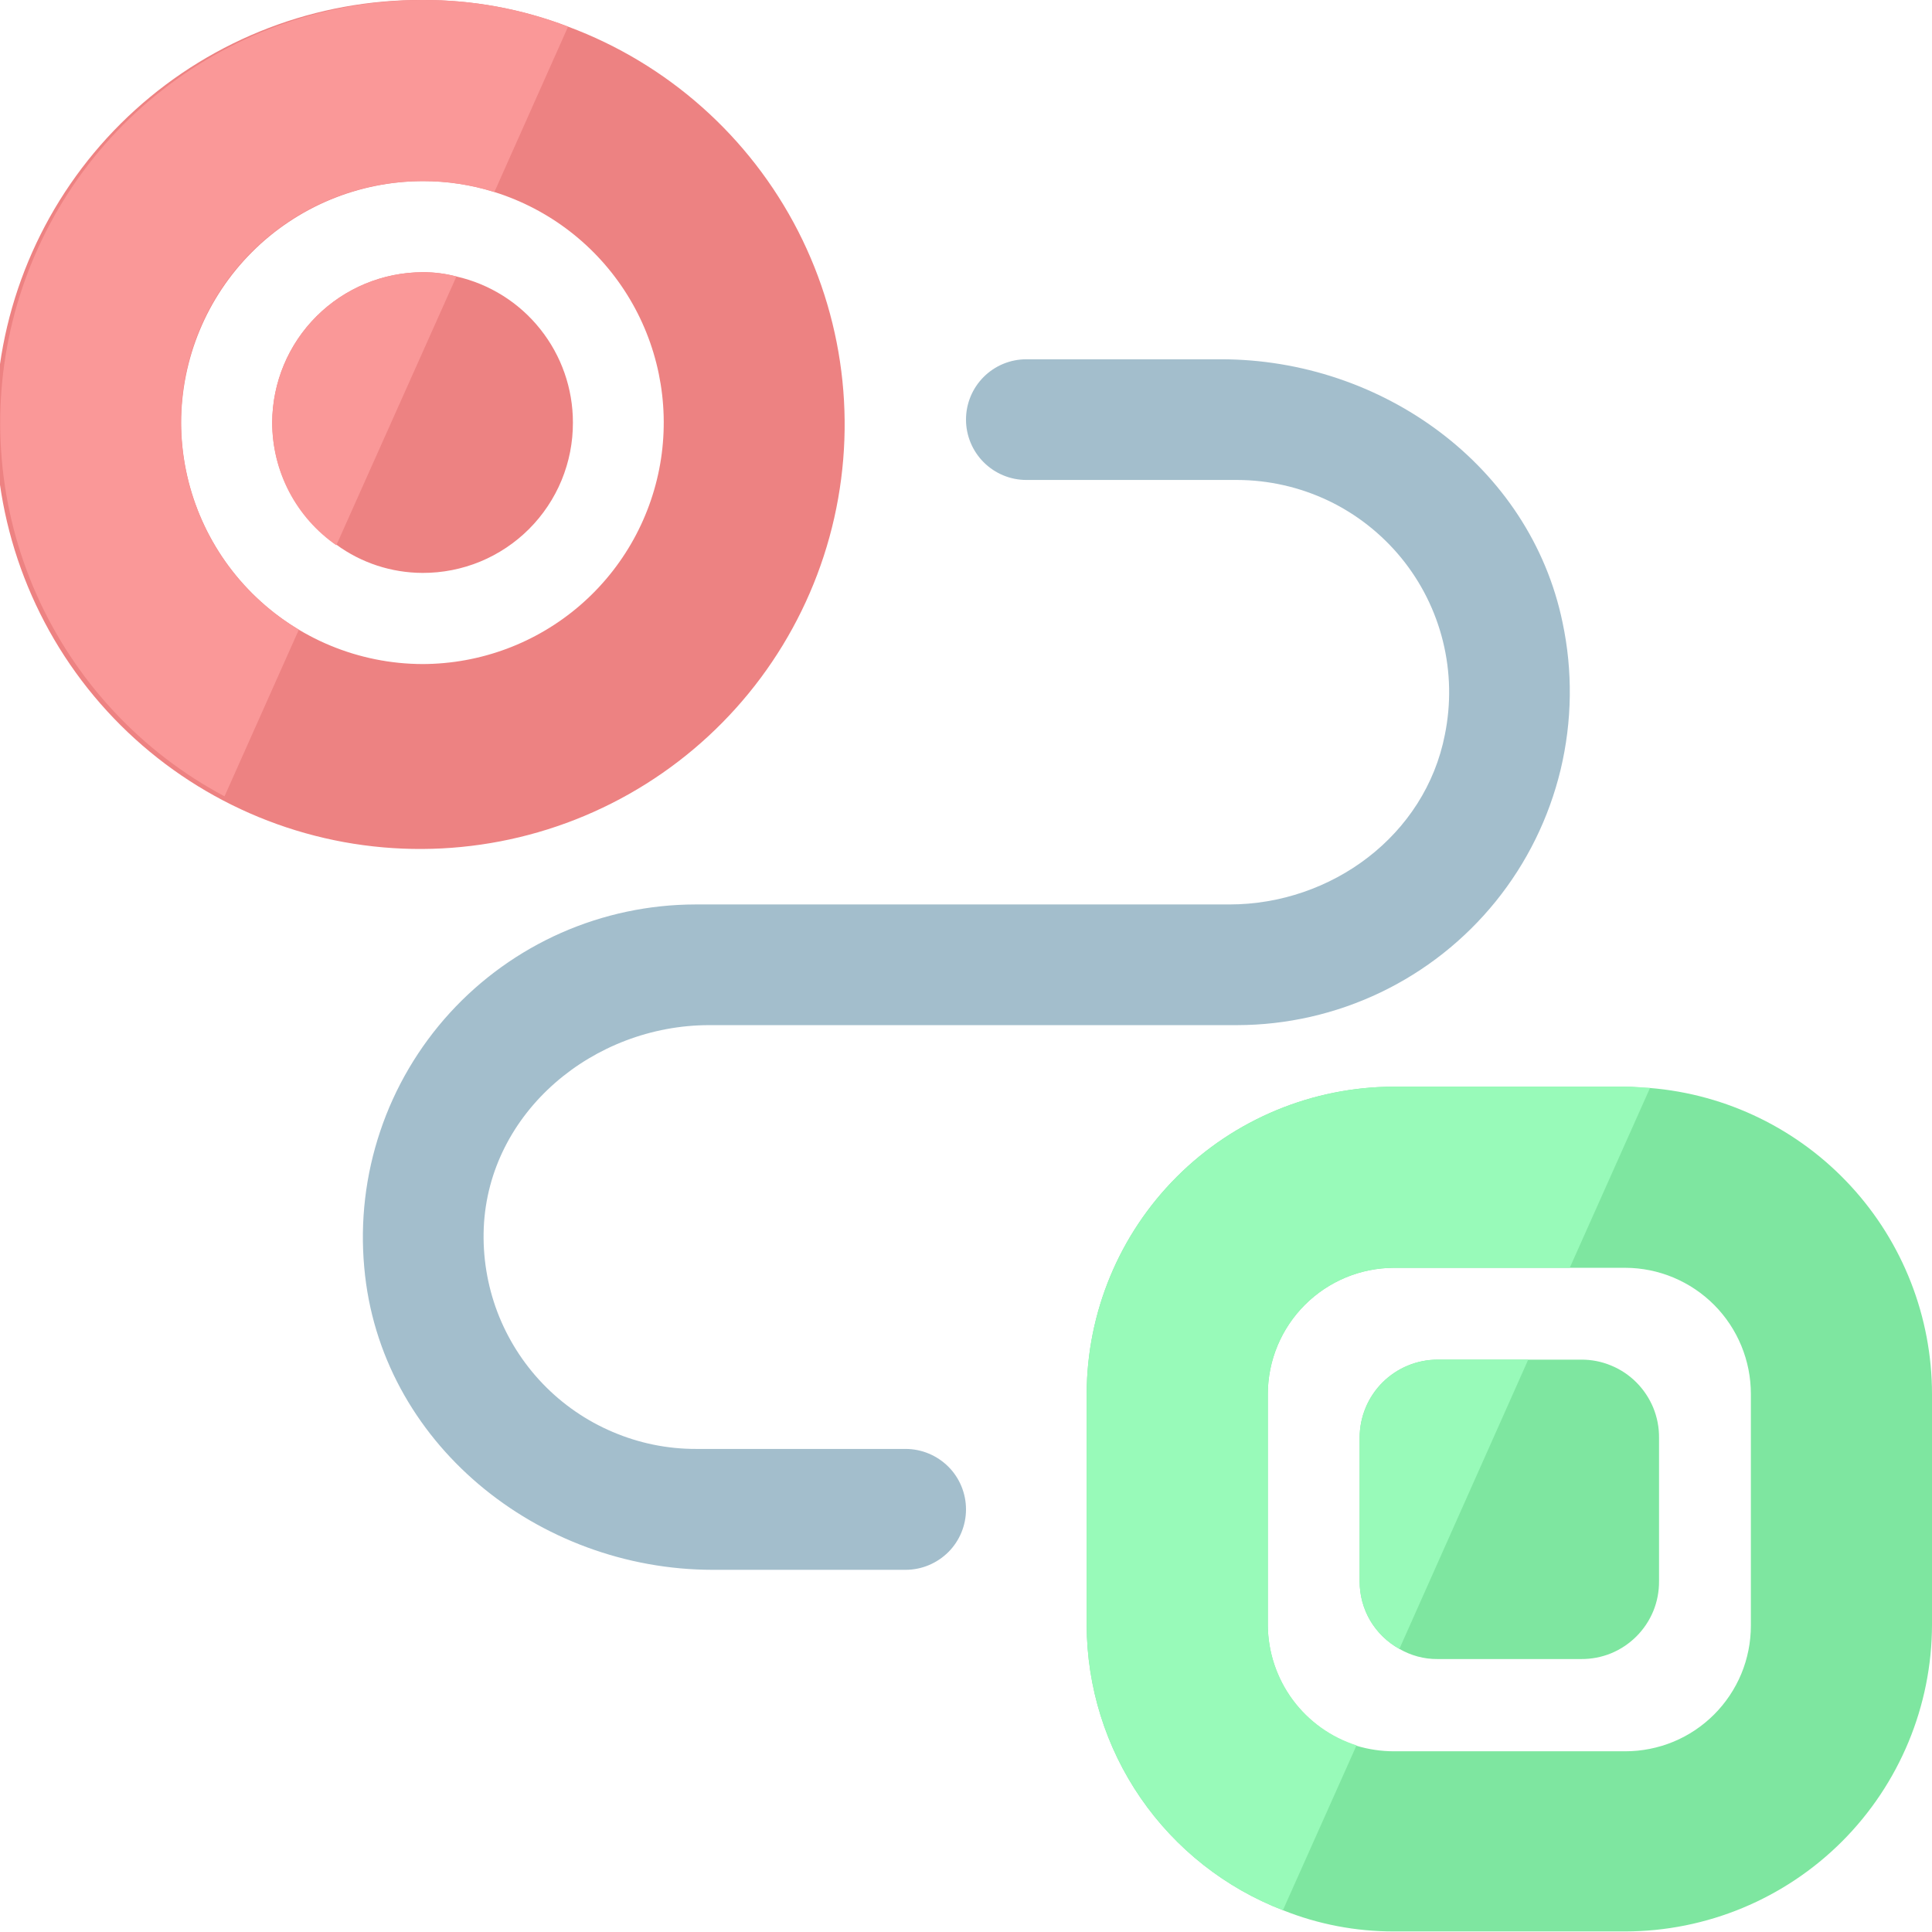 <svg width="28" height="28" viewBox="0 0 28 28" fill="none" xmlns="http://www.w3.org/2000/svg">
<path d="M8.233 0.386C7.561 0.128 6.846 -0.003 6.125 0C4.587 -0.009 3.101 0.559 1.96 1.592C0.82 2.624 0.108 4.047 -0.036 5.579C-0.179 7.11 0.257 8.64 1.186 9.867C2.115 11.093 3.469 11.927 4.983 12.204C6.496 12.48 8.058 12.18 9.361 11.362C10.664 10.544 11.613 9.267 12.021 7.784C12.429 6.3 12.267 4.718 11.566 3.348C10.864 1.979 9.675 0.922 8.233 0.386ZM6.125 9.624C5.198 9.622 4.309 9.253 3.653 8.597C2.997 7.941 2.628 7.053 2.625 6.125C2.628 5.198 2.997 4.309 3.653 3.653C4.309 2.997 5.198 2.628 6.125 2.625C6.478 2.624 6.829 2.677 7.165 2.783C7.963 3.033 8.645 3.56 9.088 4.269C9.531 4.978 9.705 5.823 9.58 6.649C9.454 7.476 9.037 8.23 8.403 8.776C7.769 9.322 6.961 9.622 6.125 9.624Z" fill="#ED8282"/>
<path d="M8.303 6.125C8.304 6.411 8.248 6.695 8.139 6.96C8.03 7.224 7.869 7.465 7.667 7.667C7.465 7.869 7.224 8.03 6.96 8.139C6.695 8.248 6.411 8.304 6.125 8.303C5.675 8.302 5.237 8.159 4.874 7.893C4.587 7.694 4.353 7.429 4.191 7.119C4.029 6.81 3.945 6.466 3.945 6.117C3.949 5.541 4.18 4.989 4.588 4.583C4.997 4.176 5.549 3.947 6.125 3.945C6.291 3.944 6.455 3.965 6.615 4.007C7.095 4.116 7.524 4.385 7.83 4.77C8.137 5.155 8.304 5.633 8.303 6.125Z" fill="#ED8282"/>
<path d="M6.125 3.945C6.291 3.944 6.455 3.965 6.615 4.007L4.874 7.903C4.587 7.704 4.353 7.439 4.191 7.13C4.029 6.82 3.945 6.476 3.945 6.127C3.946 5.549 4.176 4.995 4.585 4.586C4.993 4.177 5.547 3.947 6.125 3.945Z" fill="#FA9898"/>
<path d="M8.233 0.386L7.165 2.783C6.828 2.677 6.478 2.624 6.125 2.625C5.359 2.624 4.614 2.874 4.004 3.338C3.394 3.801 2.953 4.452 2.749 5.191C2.545 5.93 2.59 6.715 2.876 7.425C3.161 8.136 3.673 8.734 4.331 9.126L3.254 11.541C2.047 10.899 1.09 9.873 0.533 8.624C-0.023 7.375 -0.146 5.976 0.184 4.65C0.514 3.323 1.278 2.145 2.355 1.303C3.431 0.46 4.758 0.002 6.125 6.03599e-05C6.846 -0.003 7.561 0.128 8.233 0.386Z" fill="#FA9898"/>
<path d="M23.913 15.768C23.79 15.768 23.677 15.749 23.554 15.749H20.203C19.022 15.751 17.89 16.22 17.055 17.055C16.22 17.89 15.751 19.022 15.749 20.203V23.554C15.752 24.449 16.025 25.322 16.532 26.059C17.04 26.796 17.758 27.362 18.593 27.684C19.105 27.889 19.652 27.993 20.203 27.992H23.554C24.733 27.99 25.862 27.521 26.696 26.688C27.529 25.854 27.998 24.724 28 23.546V20.203C27.999 19.086 27.579 18.009 26.822 17.188C26.065 16.366 25.026 15.859 23.913 15.768ZM25.375 23.56C25.375 23.799 25.328 24.036 25.237 24.257C25.145 24.478 25.011 24.679 24.842 24.848C24.673 25.017 24.472 25.152 24.251 25.243C24.03 25.334 23.793 25.381 23.554 25.381H20.203C20.019 25.381 19.836 25.354 19.66 25.301C19.289 25.183 18.966 24.951 18.735 24.639C18.504 24.326 18.378 23.949 18.374 23.56V20.203C18.375 19.718 18.568 19.254 18.911 18.911C19.254 18.568 19.718 18.375 20.203 18.374H23.554C24.038 18.375 24.501 18.569 24.843 18.912C25.184 19.255 25.375 19.719 25.375 20.203V23.56Z" fill="#7EE6A0"/>
<path d="M24.044 20.833V22.916C24.045 23.065 24.017 23.212 23.961 23.349C23.904 23.487 23.821 23.611 23.716 23.716C23.611 23.821 23.487 23.904 23.349 23.961C23.212 24.017 23.065 24.045 22.916 24.044H20.833C20.639 24.046 20.449 23.994 20.281 23.897C20.106 23.8 19.96 23.658 19.858 23.486C19.757 23.313 19.704 23.117 19.705 22.916V20.833C19.706 20.534 19.825 20.247 20.036 20.036C20.247 19.825 20.534 19.706 20.833 19.705H22.916C23.065 19.704 23.212 19.733 23.349 19.79C23.486 19.846 23.61 19.929 23.715 20.034C23.82 20.139 23.903 20.264 23.96 20.401C24.016 20.538 24.045 20.685 24.044 20.833Z" fill="#7EE6A0"/>
<path d="M22.646 9.023C22.795 9.726 22.785 10.454 22.618 11.153C22.45 11.852 22.129 12.505 21.677 13.064C21.225 13.623 20.654 14.074 20.006 14.384C19.357 14.694 18.648 14.856 17.929 14.857H10.28C8.601 14.857 7.083 16.115 7.011 17.794C6.994 18.209 7.061 18.623 7.207 19.011C7.354 19.399 7.578 19.754 7.865 20.053C8.153 20.353 8.498 20.591 8.88 20.753C9.262 20.916 9.672 21 10.088 20.999H13.124C13.357 20.999 13.579 21.092 13.744 21.256C13.908 21.42 14 21.643 14 21.875C14 22.107 13.908 22.33 13.744 22.494C13.579 22.658 13.357 22.751 13.124 22.751H10.332C7.793 22.751 5.502 20.905 5.279 18.368C5.218 17.701 5.297 17.029 5.511 16.393C5.724 15.758 6.068 15.175 6.519 14.68C6.971 14.185 7.521 13.79 8.134 13.519C8.747 13.249 9.409 13.109 10.079 13.108H17.817C19.297 13.108 20.655 12.108 20.94 10.648C21.031 10.201 21.022 9.74 20.913 9.297C20.804 8.854 20.598 8.441 20.31 8.088C20.021 7.735 19.659 7.45 19.247 7.254C18.835 7.059 18.385 6.957 17.929 6.956H14.874C14.642 6.956 14.42 6.863 14.256 6.699C14.092 6.535 14 6.312 14 6.081C14 5.849 14.092 5.627 14.256 5.463C14.42 5.299 14.642 5.207 14.874 5.207H17.698C20.023 5.207 22.176 6.747 22.646 9.023Z" fill="#A3BECC"/>
<path d="M20.833 19.705H22.148L20.281 23.897C20.106 23.8 19.96 23.658 19.858 23.486C19.757 23.313 19.704 23.117 19.705 22.916V20.833C19.706 20.534 19.825 20.247 20.036 20.036C20.247 19.825 20.534 19.706 20.833 19.705Z" fill="#98FAB9"/>
<path d="M23.913 15.768L22.75 18.374H20.203C19.718 18.375 19.254 18.568 18.911 18.911C18.568 19.254 18.375 19.718 18.374 20.203V23.554C18.378 23.942 18.504 24.32 18.735 24.633C18.966 24.945 19.289 25.177 19.66 25.295L18.593 27.684C17.758 27.362 17.04 26.796 16.532 26.059C16.025 25.322 15.752 24.449 15.749 23.554V20.203C15.751 19.022 16.22 17.89 17.055 17.055C17.89 16.22 19.022 15.751 20.203 15.749H23.554C23.677 15.749 23.788 15.757 23.913 15.768Z" fill="#98FAB9"/>
</svg>
